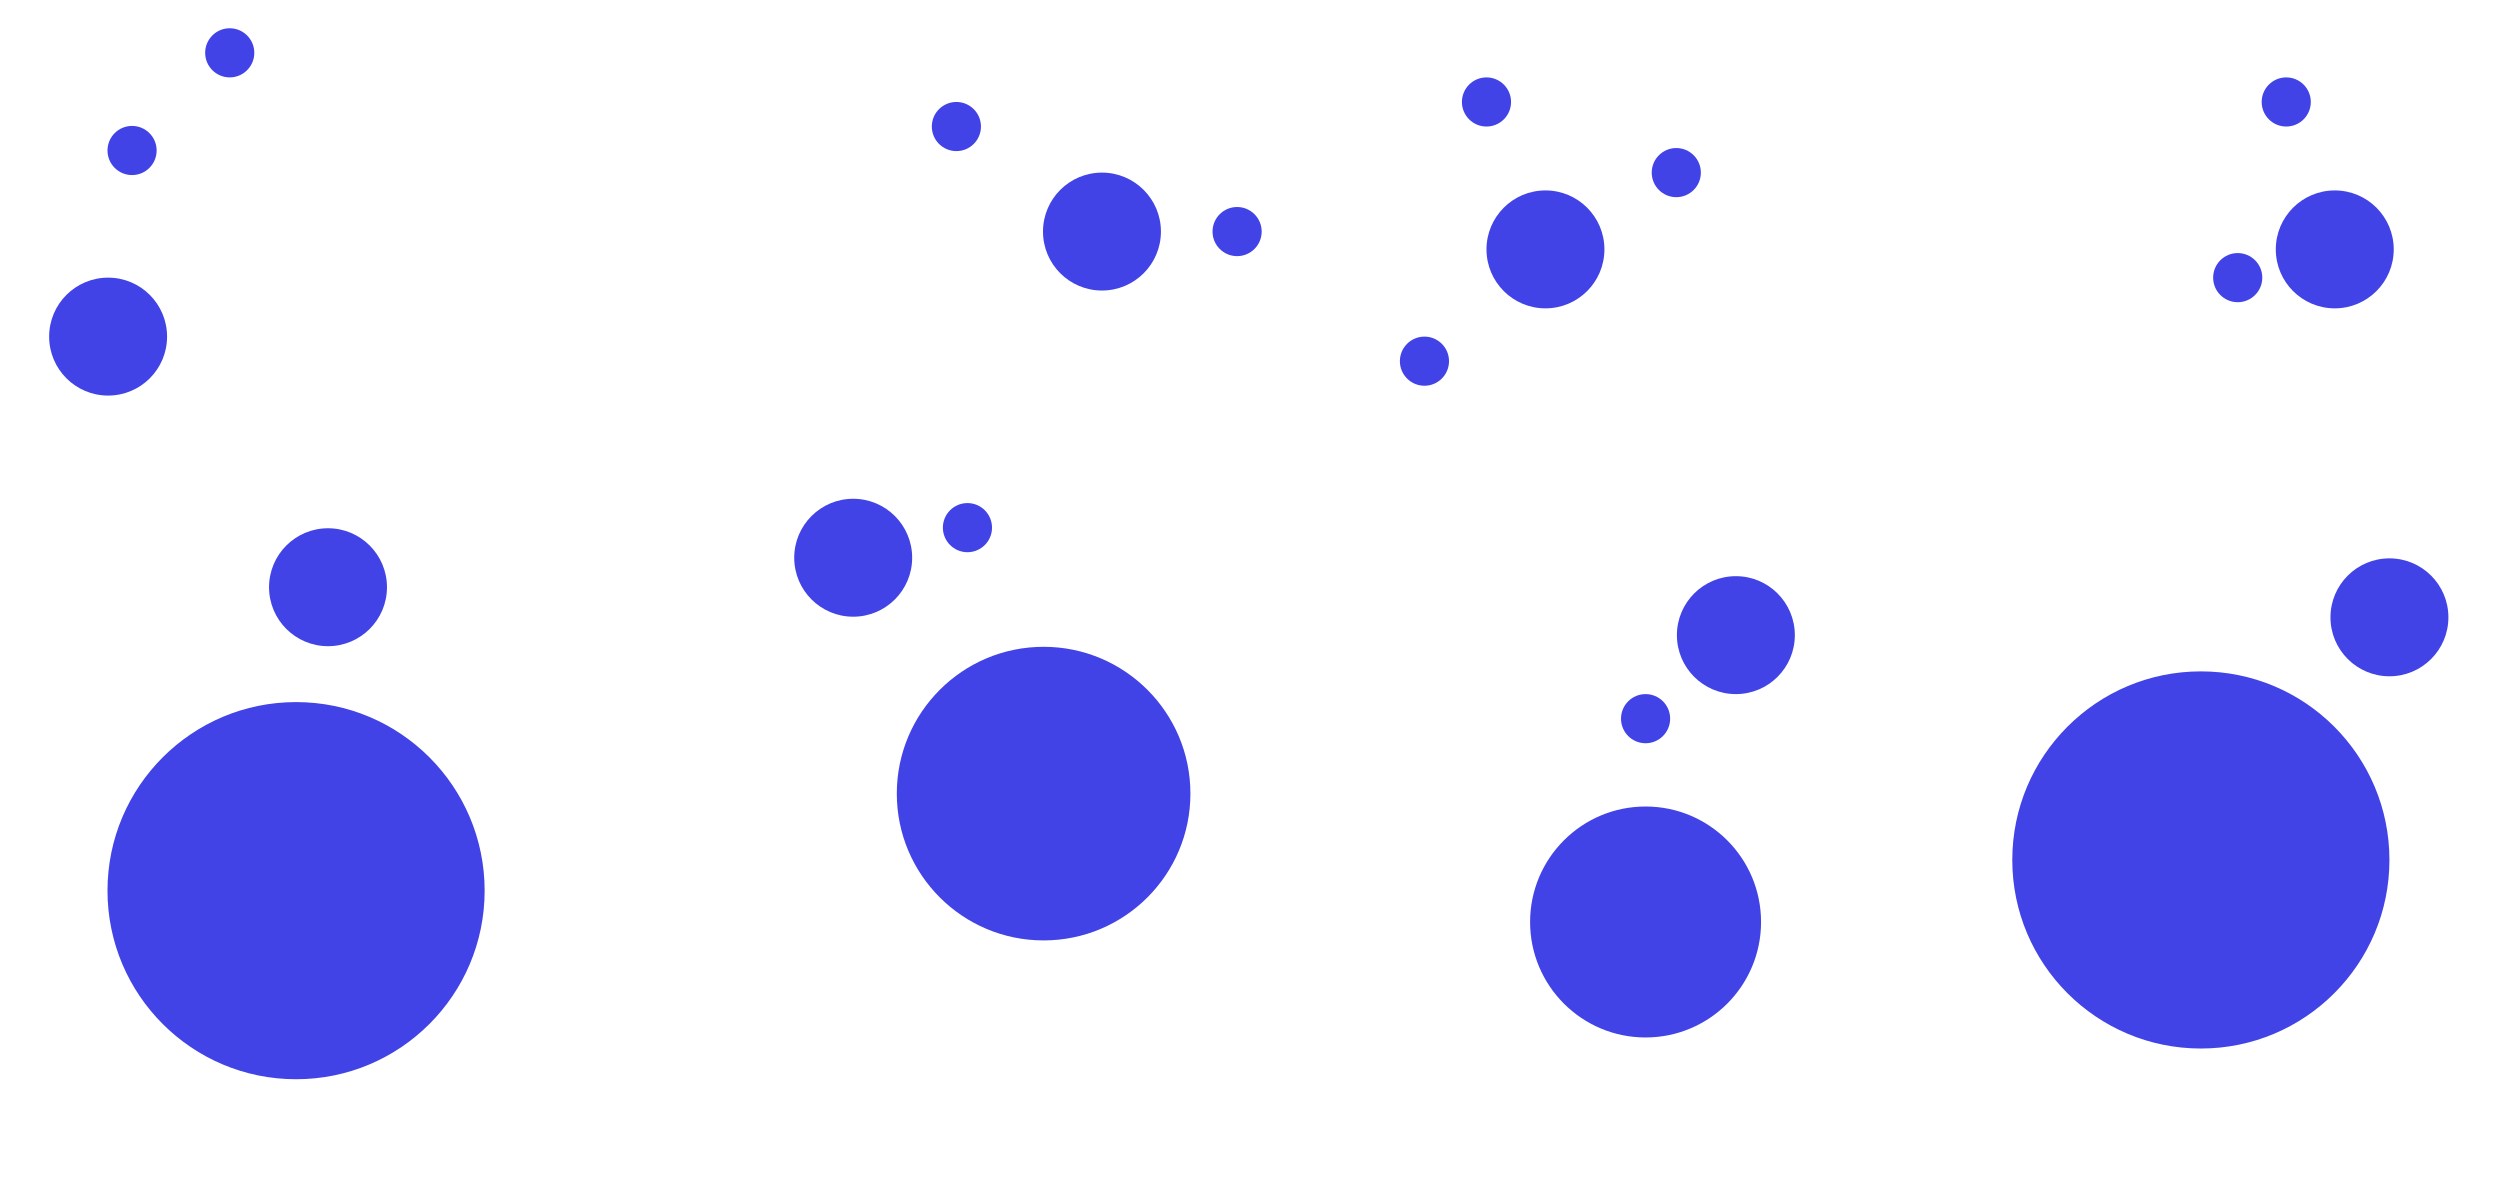 <svg version="1.0" xmlns="http://www.w3.org/2000/svg" viewBox="0 0 407 193">
  <circle fill="#4143e7" cx="48.2" cy="145" r="30.7" />
  <circle fill="#4143e7" cx="169.9" cy="129.2" r="23.9" />
  <circle fill="#4143e7" cx="267.9" cy="150.1" r="18.8" />
  <circle fill="#4143e7" cx="358.3" cy="140" r="30.7" />
  <circle fill="#4143e7" cx="53.4" cy="95.6" r="9.6" />
  <circle fill="#4143e7" cx="179.4" cy="37.7" r="9.6" />
  <circle fill="#4143e7" cx="155.7" cy="20.6" r="4" />
  <circle fill="#4143e7" cx="242" cy="16.6" r="4" />
  <circle fill="#4143e7" cx="272.9" cy="28.1" r="4" />
  <circle fill="#4143e7" cx="231.9" cy="58.8" r="4" />
  <circle fill="#4143e7" cx="201.4" cy="37.7" r="4" />
  <circle fill="#4143e7" cx="21.5" cy="24.5" r="4" />
  <circle fill="#4143e7" cx="37.4" cy="8.6" r="4" />
  <circle fill="#4143e7" cx="364.3" cy="45.2" r="4" />
  <circle fill="#4143e7" cx="267.9" cy="117" r="4" />
  <circle fill="#4143e7" cx="157.5" cy="85.9" r="4" />
  <circle fill="#4143e7" cx="372.2" cy="16.6" r="4" />
  <circle fill="#4143e7" cx="282.6" cy="103.4" r="9.6" />
  <circle fill="#4143e7" cx="251.6" cy="40.6" r="9.6" />
  <circle fill="#4143e7" cx="380.1" cy="40.6" r="9.6" />
  <circle fill="#4143e7" cx="389" cy="100.5" r="9.6" />
  <circle fill="#4143e7" cx="138.9" cy="90.8" r="9.6" />
  <circle fill="#4143e7" cx="17.6" cy="54.8" r="9.6" /></svg>